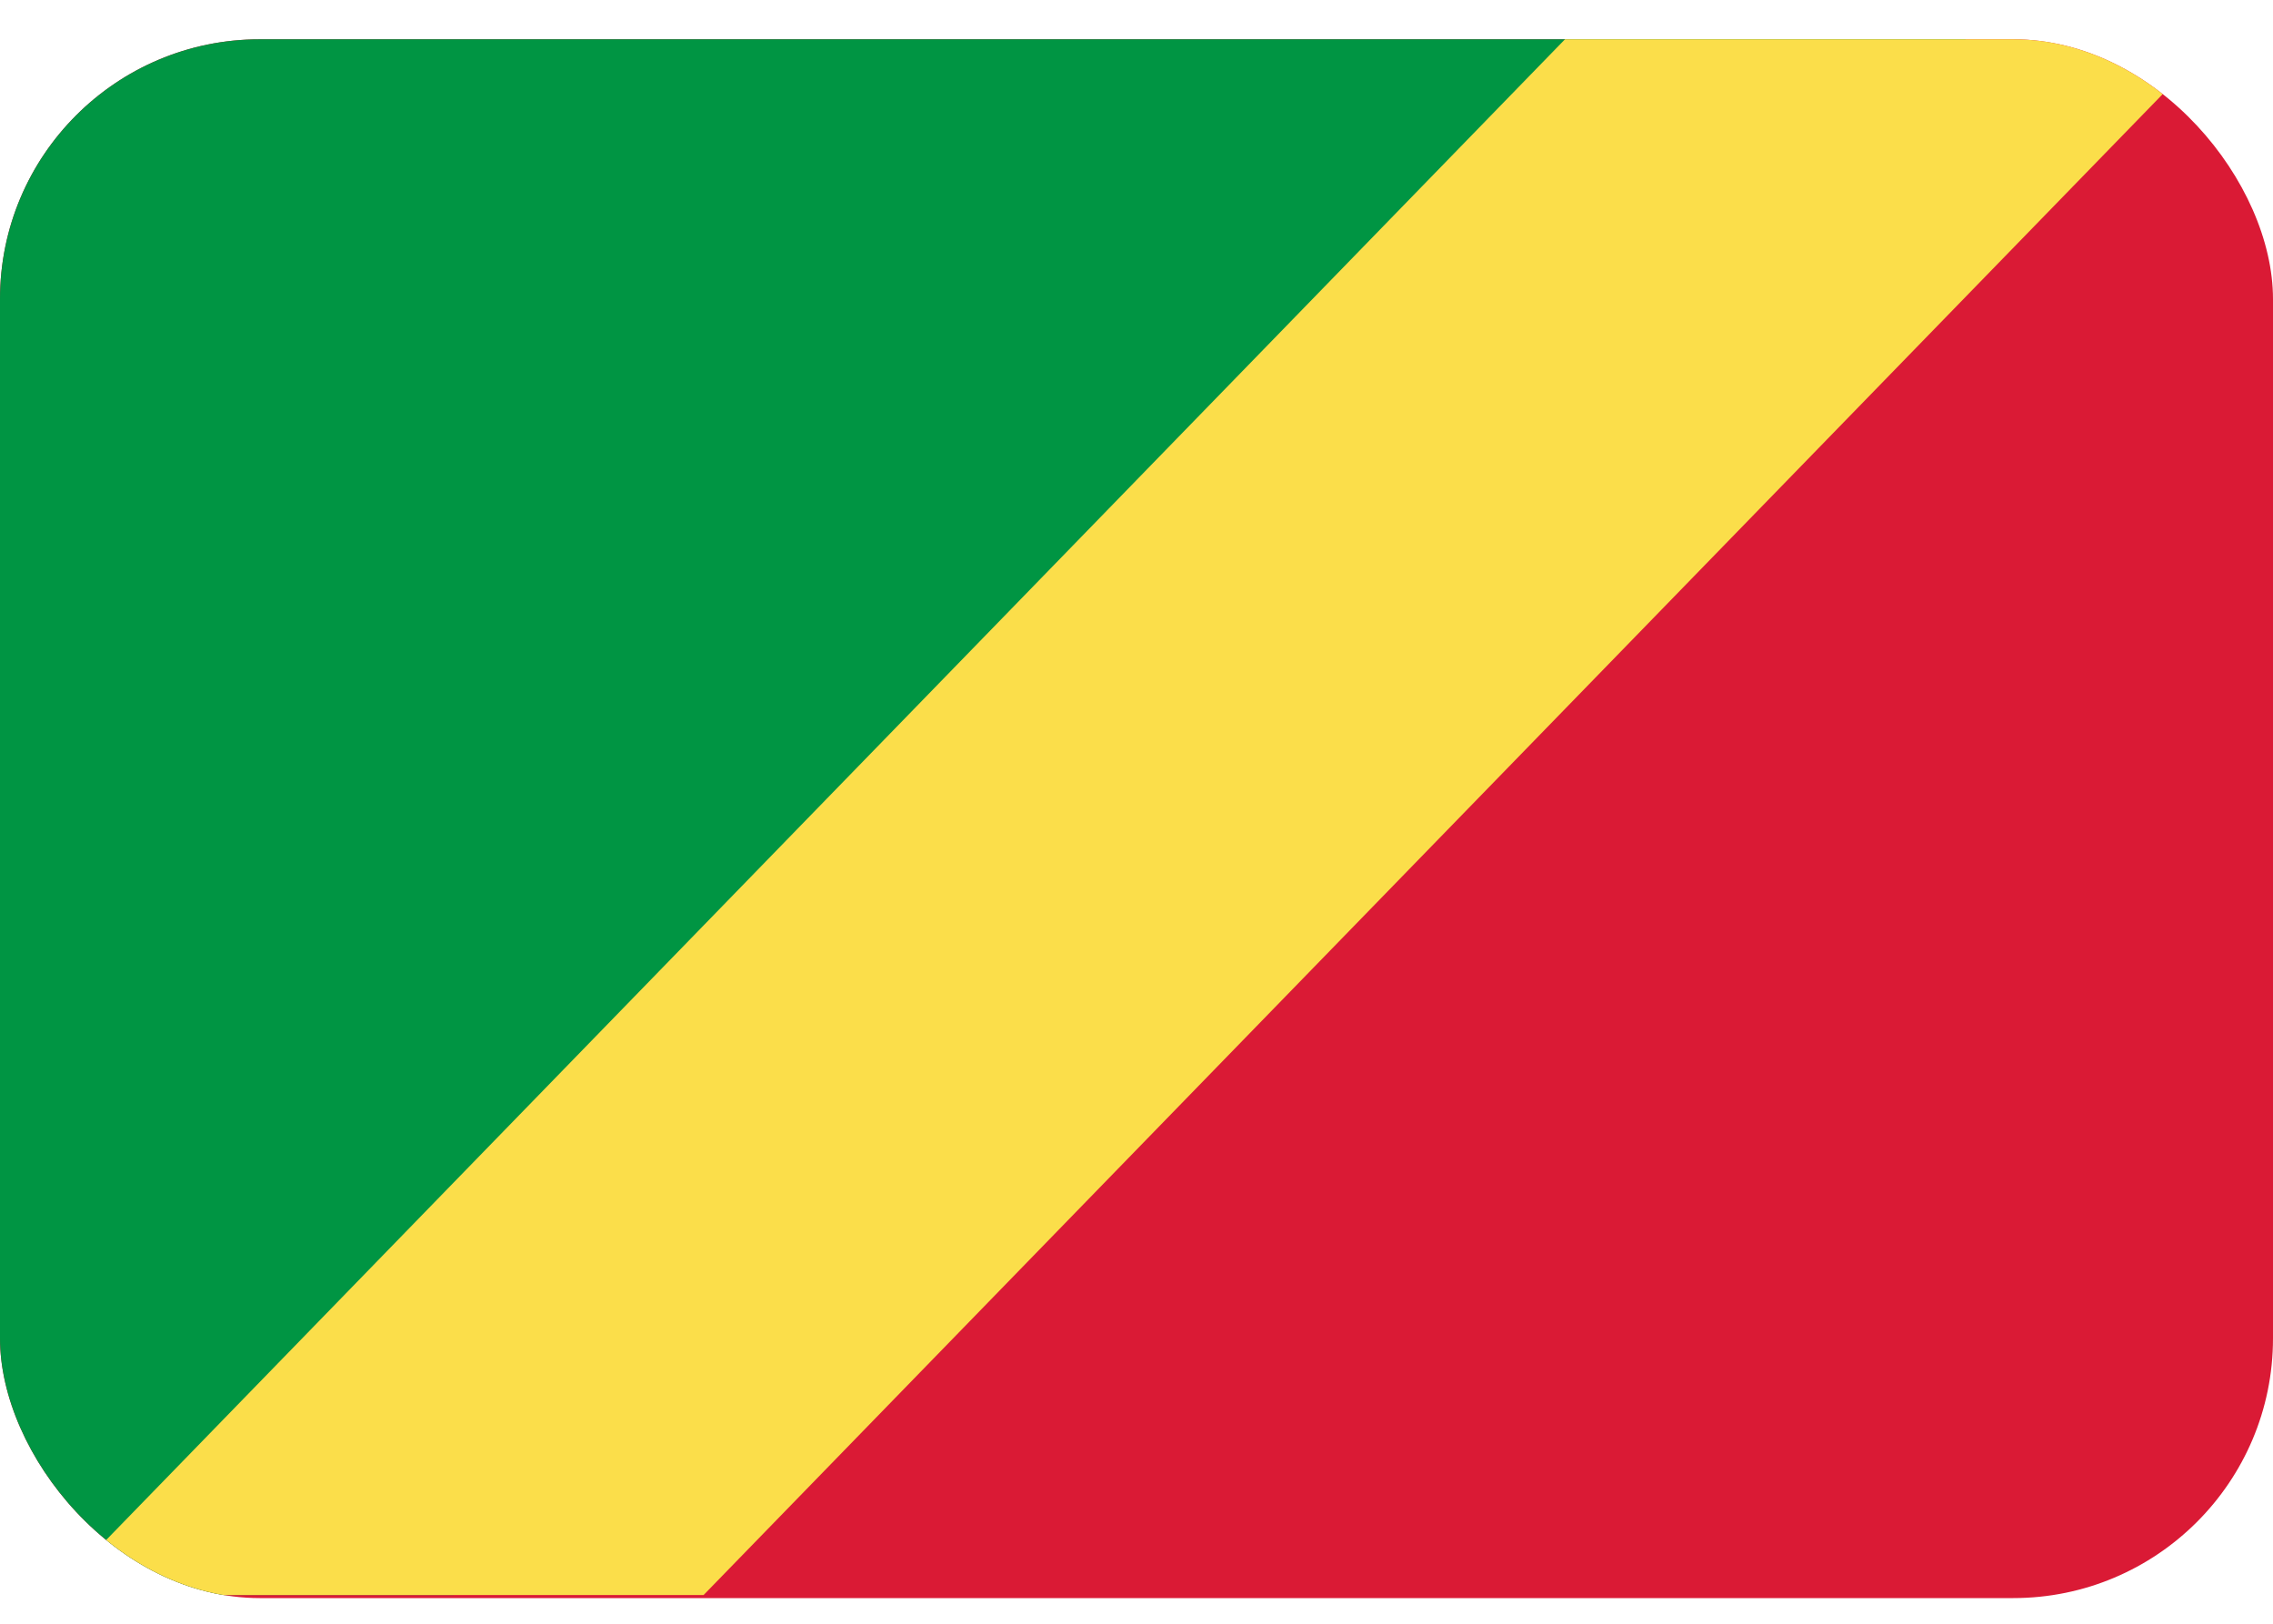 <svg xmlns="http://www.w3.org/2000/svg" width="35" height="25" fill="none" viewBox="0 0 35 25">
  <g clip-path="url(#a)">
    <path fill="#DA1A35" d="M0 .605h35v24H0v-24Z"/>
    <path fill="#009543" d="M30.274.605 6.986 24.558H0V.605h30.274Z"/>
    <path fill="#FBDE4A" d="M34.122.605 10.834 24.558H.811L24.098.605h10.024Z"/>
  </g>
  <defs>
    <clipPath id="a">
      <rect width="35" height="24" y=".605" fill="#fff" rx="4"/>
    </clipPath>
  </defs>
</svg>
